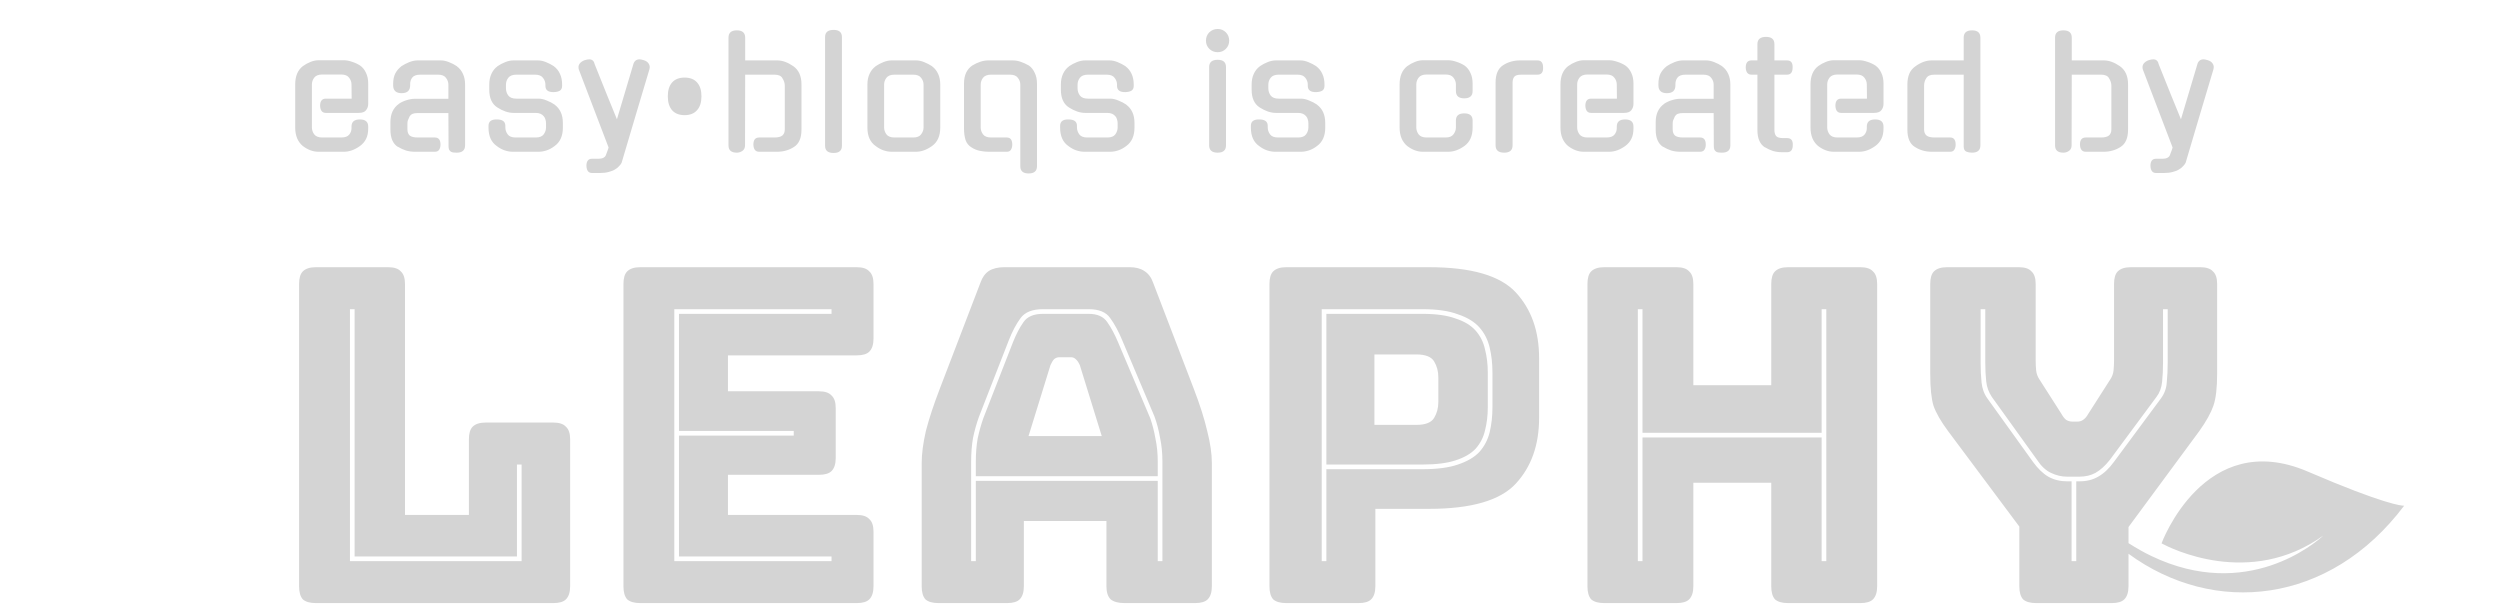 <svg width="313" height="76" viewBox="0 0 313 76"  fill="none"  xmlns="http://www.w3.org/2000/svg">
  <path fill-rule="evenodd" clip-rule="evenodd" d="M39.549 75.506H69.278C70.018 75.506 70.543 75.351 70.855 75.039C71.205 74.689 71.381 74.144 71.381 73.404V55.006C71.381 54.266 71.205 53.74 70.855 53.429C70.543 53.078 70.018 52.903 69.278 52.903H60.809C60.069 52.903 59.524 53.078 59.174 53.429C58.862 53.74 58.706 54.266 58.706 55.006V64.468H50.705V35.556C50.705 34.816 50.529 34.291 50.179 33.979C49.867 33.629 49.342 33.454 48.602 33.454H39.549C38.809 33.454 38.264 33.629 37.913 33.979C37.602 34.291 37.446 34.816 37.446 35.556V73.404C37.446 74.144 37.602 74.689 37.913 75.039C38.264 75.351 38.809 75.506 39.549 75.506ZM65.306 70.25H43.813V38.71H44.397V69.666H64.722V58.16H65.306V70.25ZM80.16 75.506H107.26C108 75.506 108.526 75.351 108.837 75.039C109.188 74.689 109.363 74.144 109.363 73.404V66.57C109.363 65.83 109.188 65.305 108.837 64.993C108.526 64.643 108 64.468 107.26 64.468H91.14V59.445H102.53C103.269 59.445 103.795 59.289 104.107 58.977C104.457 58.627 104.632 58.082 104.632 57.342V51.092C104.632 50.353 104.457 49.827 104.107 49.515C103.795 49.165 103.269 48.99 102.53 48.99H91.14V44.492H107.26C108 44.492 108.526 44.337 108.837 44.025C109.188 43.675 109.363 43.13 109.363 42.39V35.556C109.363 34.816 109.188 34.291 108.837 33.979C108.526 33.629 108 33.454 107.26 33.454H80.16C79.42 33.454 78.875 33.629 78.524 33.979C78.213 34.291 78.057 34.816 78.057 35.556V73.404C78.057 74.144 78.213 74.689 78.524 75.039C78.875 75.351 79.42 75.506 80.16 75.506ZM85.008 69.666H104.107V70.25H84.424V38.71H104.107V39.294H85.008V53.954H99.376V54.538H85.008V69.666ZM122.172 57.809C122.172 56.758 122.249 55.784 122.405 54.889C122.6 53.993 122.833 53.156 123.106 52.377L126.844 42.799C127.233 41.825 127.662 41.008 128.129 40.346C128.596 39.645 129.414 39.294 130.582 39.294H136.306C137.396 39.294 138.175 39.645 138.642 40.346C139.109 41.008 139.557 41.845 139.986 42.857L144.016 52.377C144.288 53.156 144.502 53.993 144.658 54.889C144.853 55.784 144.95 56.758 144.95 57.809V59.62H122.172V57.809ZM131.517 45.719L128.771 54.597H137.941L135.196 45.719C135.04 45.369 134.865 45.115 134.671 44.96C134.515 44.804 134.32 44.726 134.086 44.726H132.626C132.393 44.726 132.179 44.804 131.984 44.96C131.828 45.115 131.672 45.369 131.517 45.719ZM144.95 70.25H145.534V57.809C145.534 56.719 145.437 55.726 145.242 54.831C145.086 53.896 144.853 53 144.541 52.144L140.511 42.623C140.044 41.494 139.538 40.56 138.993 39.82C138.486 39.08 137.591 38.71 136.306 38.71H130.582C129.258 38.71 128.324 39.08 127.779 39.82C127.233 40.56 126.747 41.475 126.318 42.565L122.58 52.144C122.269 53 122.016 53.896 121.821 54.831C121.665 55.726 121.587 56.719 121.587 57.809V70.25H122.172V60.204H144.95V70.25ZM128.187 73.404C128.187 74.144 128.012 74.689 127.662 75.039C127.35 75.351 126.825 75.506 126.085 75.506H117.499C116.759 75.506 116.214 75.351 115.864 75.039C115.552 74.689 115.396 74.144 115.396 73.404V57.984C115.396 56.816 115.572 55.473 115.922 53.954C116.311 52.436 116.895 50.664 117.674 48.639L122.756 35.381C122.989 34.719 123.34 34.232 123.807 33.921C124.313 33.609 124.956 33.454 125.734 33.454H141.446C142.186 33.454 142.789 33.609 143.256 33.921C143.763 34.232 144.132 34.719 144.366 35.381L149.447 48.639C150.226 50.664 150.791 52.436 151.141 53.954C151.531 55.473 151.725 56.816 151.725 57.984V73.404C151.725 74.144 151.55 74.689 151.2 75.039C150.888 75.351 150.362 75.506 149.623 75.506H140.803C140.024 75.506 139.44 75.351 139.051 75.039C138.701 74.689 138.525 74.144 138.525 73.404V65.227H128.187V73.404ZM161.039 75.506H170.092C170.832 75.506 171.358 75.351 171.669 75.039C172.02 74.689 172.195 74.144 172.195 73.404V63.708H178.912C184.207 63.708 187.829 62.657 189.775 60.554C191.722 58.452 192.696 55.707 192.696 52.319V44.843C192.696 41.455 191.722 38.71 189.775 36.608C187.829 34.505 184.207 33.454 178.912 33.454H161.039C160.3 33.454 159.754 33.629 159.404 33.979C159.092 34.291 158.937 34.816 158.937 35.556V73.404C158.937 74.144 159.092 74.689 159.404 75.039C159.754 75.351 160.3 75.506 161.039 75.506ZM182.533 58.16C181.404 58.549 179.924 58.744 178.094 58.744H166.062V70.25H165.478V38.71H178.094C179.924 38.71 181.404 38.924 182.533 39.353C183.701 39.742 184.597 40.287 185.22 40.988C185.843 41.689 186.271 42.526 186.505 43.5C186.738 44.473 186.855 45.524 186.855 46.654V50.976C186.855 52.105 186.738 53.156 186.505 54.13C186.271 55.064 185.843 55.882 185.22 56.583C184.597 57.245 183.701 57.77 182.533 58.16ZM166.062 39.294V58.16H178.094C179.807 58.16 181.19 57.984 182.241 57.634C183.331 57.283 184.168 56.797 184.752 56.174C185.337 55.512 185.726 54.753 185.921 53.896C186.154 53 186.271 52.027 186.271 50.976V46.654C186.271 45.602 186.154 44.629 185.921 43.733C185.726 42.838 185.337 42.059 184.752 41.397C184.168 40.735 183.331 40.229 182.241 39.878C181.19 39.489 179.807 39.294 178.094 39.294H166.062ZM172.078 53.195V44.376H177.335C178.464 44.376 179.204 44.668 179.554 45.252C179.905 45.836 180.08 46.498 180.08 47.238V50.333C180.08 51.073 179.905 51.735 179.554 52.319C179.204 52.903 178.464 53.195 177.335 53.195H172.078ZM205.057 70.25H205.641V54.772H228.069V70.25H228.653V38.71H228.069V54.188H205.641V38.71H205.057V70.25ZM209.905 75.506H200.852C200.112 75.506 199.567 75.351 199.216 75.039C198.905 74.689 198.749 74.144 198.749 73.404V35.556C198.749 34.816 198.905 34.291 199.216 33.979C199.567 33.629 200.112 33.454 200.852 33.454H209.905C210.645 33.454 211.17 33.629 211.482 33.979C211.832 34.291 212.007 34.816 212.007 35.556V48.23H221.761V35.556C221.761 34.816 221.917 34.291 222.229 33.979C222.579 33.629 223.124 33.454 223.864 33.454H232.917C233.657 33.454 234.182 33.629 234.494 33.979C234.844 34.291 235.02 34.816 235.02 35.556V73.404C235.02 74.144 234.844 74.689 234.494 75.039C234.182 75.351 233.657 75.506 232.917 75.506H223.864C223.124 75.506 222.579 75.351 222.229 75.039C221.917 74.689 221.761 74.144 221.761 73.404V60.438H212.007V73.404C212.007 74.144 211.832 74.689 211.482 75.039C211.17 75.351 210.645 75.506 209.905 75.506ZM254.924 75.506H264.386C265.126 75.506 265.651 75.351 265.963 75.039C266.313 74.689 266.488 74.144 266.488 73.404V69.331C277.192 77.168 291.674 75.706 301 63.315L300.972 63.316C300.717 63.317 298.557 63.182 288.95 59.047C275.975 53.465 270.624 68.026 270.624 68.026L270.702 68.068C271.676 68.593 281.651 73.673 290.864 67.06L290.798 67.121C289.966 67.885 281.349 75.375 269.322 69.597C268.457 69.182 267.481 68.634 266.488 68.001V65.986L275.366 53.954C276.223 52.747 276.807 51.696 277.118 50.8C277.43 49.905 277.586 48.562 277.586 46.77V35.556C277.586 34.816 277.411 34.291 277.06 33.979C276.749 33.629 276.223 33.454 275.483 33.454H266.781C266.041 33.454 265.496 33.629 265.145 33.979C264.834 34.291 264.678 34.816 264.678 35.556V45.135C264.678 45.524 264.658 45.933 264.619 46.361C264.581 46.79 264.425 47.199 264.152 47.588L261.465 51.793C261.271 52.144 261.057 52.397 260.823 52.553C260.628 52.708 260.375 52.786 260.064 52.786H259.48C259.168 52.786 258.896 52.708 258.662 52.553C258.467 52.397 258.273 52.144 258.078 51.793L255.391 47.588C255.119 47.199 254.963 46.79 254.924 46.361C254.885 45.933 254.866 45.524 254.866 45.135V35.556C254.866 34.816 254.69 34.291 254.34 33.979C254.028 33.629 253.503 33.454 252.763 33.454H243.768C243.028 33.454 242.483 33.629 242.133 33.979C241.821 34.291 241.666 34.816 241.666 35.556V46.77C241.666 48.562 241.802 49.905 242.074 50.8C242.386 51.696 242.99 52.747 243.885 53.954L252.821 65.928V73.404C252.821 74.144 252.977 74.689 253.289 75.039C253.639 75.351 254.184 75.506 254.924 75.506ZM262.692 59.678C262.03 60.068 261.251 60.262 260.356 60.262H259.947V70.25H259.363V60.262H258.779C257.922 60.262 257.143 60.068 256.443 59.678C255.781 59.289 255.138 58.666 254.515 57.809L248.85 49.924C248.421 49.34 248.168 48.659 248.09 47.88C248.012 47.101 247.974 46.284 247.974 45.427V38.71H248.558V45.427C248.558 46.245 248.597 47.023 248.674 47.763C248.752 48.464 248.986 49.107 249.375 49.691L255.041 57.576C255.547 58.354 256.131 58.9 256.793 59.211C257.455 59.523 258.117 59.678 258.779 59.678H260.356C261.096 59.678 261.758 59.523 262.342 59.211C262.965 58.861 263.568 58.315 264.152 57.576L269.993 49.691C270.382 49.184 270.616 48.562 270.694 47.822C270.772 47.043 270.811 46.245 270.811 45.427V38.71H271.395V45.427C271.395 46.284 271.356 47.101 271.278 47.88C271.239 48.62 270.986 49.301 270.519 49.924L264.678 57.809C264.055 58.666 263.393 59.289 262.692 59.678Z" fill="#d4d4d4"/>
  <path d="M39.05 15.96C39.05 16.264 39.145 16.549 39.335 16.815C39.538 17.081 39.873 17.214 40.342 17.214H42.717C43.186 17.214 43.515 17.1 43.705 16.872C43.908 16.631 44.009 16.359 44.009 16.055V15.846C44.009 15.251 44.357 14.953 45.054 14.953C45.751 14.953 46.099 15.251 46.099 15.846V16.074C46.099 16.606 46.01 17.043 45.833 17.385C45.668 17.727 45.415 18.025 45.073 18.278C44.402 18.759 43.73 19 43.059 19H39.867C39.196 19 38.543 18.759 37.91 18.278C37.606 18.025 37.372 17.708 37.207 17.328C37.042 16.935 36.96 16.486 36.96 15.979V10.564C36.96 9.538 37.277 8.778 37.91 8.284C38.227 8.056 38.55 7.879 38.879 7.752C39.221 7.613 39.55 7.543 39.867 7.543H43.059C43.363 7.543 43.699 7.606 44.066 7.733C44.433 7.847 44.775 8.005 45.092 8.208C45.396 8.423 45.637 8.721 45.814 9.101C46.004 9.481 46.099 9.931 46.099 10.45V13.015C46.099 13.306 46.01 13.566 45.833 13.794C45.668 14.022 45.358 14.136 44.902 14.136H40.798C40.342 14.136 40.101 13.838 40.076 13.243C40.076 12.648 40.317 12.35 40.798 12.35H44.028L44.009 10.583C44.009 10.266 43.908 9.981 43.705 9.728C43.515 9.462 43.186 9.329 42.717 9.329H40.342C39.873 9.329 39.538 9.462 39.335 9.728C39.145 9.981 39.05 10.266 39.05 10.583V15.96ZM51.959 19C51.566 19 51.192 18.949 50.838 18.848C50.483 18.734 50.141 18.576 49.812 18.373V18.392C49.191 17.999 48.881 17.277 48.881 16.226V15.295C48.881 14.776 48.969 14.326 49.147 13.946C49.337 13.553 49.596 13.243 49.926 13.015H49.907C50.223 12.8 50.559 12.641 50.914 12.54C51.268 12.426 51.61 12.369 51.94 12.369H56.139V10.602C56.139 10.285 56.037 10 55.835 9.747C55.645 9.481 55.315 9.348 54.847 9.348H52.624C52.142 9.348 51.807 9.468 51.617 9.709C51.439 9.937 51.351 10.209 51.351 10.526V10.678C51.351 11.337 50.996 11.666 50.287 11.666C49.577 11.666 49.223 11.337 49.223 10.678V10.507C49.223 9.988 49.311 9.551 49.489 9.196C49.679 8.841 49.932 8.544 50.249 8.303H50.23C50.559 8.088 50.901 7.91 51.256 7.771C51.623 7.632 51.971 7.562 52.301 7.562H55.189C55.505 7.562 55.841 7.632 56.196 7.771C56.563 7.91 56.905 8.088 57.222 8.303H57.203C57.532 8.544 57.785 8.86 57.963 9.253C58.14 9.633 58.229 10.076 58.229 10.583V18.202C58.229 18.81 57.88 19.114 57.184 19.114C57.044 19.114 56.911 19.108 56.785 19.095C56.671 19.082 56.563 19.051 56.462 19C56.373 18.937 56.297 18.854 56.234 18.753C56.183 18.639 56.158 18.493 56.158 18.316L56.139 14.155H52.301C52.022 14.155 51.807 14.187 51.655 14.25C51.503 14.313 51.382 14.415 51.294 14.554C51.192 14.769 51.116 14.94 51.066 15.067C51.028 15.181 51.009 15.314 51.009 15.466V16.207C51.009 16.536 51.104 16.79 51.294 16.967C51.496 17.132 51.838 17.214 52.32 17.214H54.448C54.916 17.214 55.151 17.512 55.151 18.107C55.151 18.36 55.094 18.576 54.98 18.753C54.866 18.918 54.688 19 54.448 19H51.959ZM67.431 12.35C67.748 12.35 68.084 12.426 68.438 12.578C68.806 12.717 69.148 12.895 69.464 13.11H69.445C69.775 13.351 70.028 13.661 70.205 14.041C70.383 14.421 70.471 14.877 70.471 15.409V15.979C70.471 17.018 70.129 17.784 69.445 18.278C69.116 18.531 68.78 18.715 68.438 18.829C68.096 18.943 67.761 19 67.431 19H64.201C63.872 19 63.536 18.943 63.194 18.829C62.852 18.715 62.517 18.531 62.187 18.278C61.503 17.797 61.161 17.03 61.161 15.979V15.751C61.161 15.206 61.51 14.94 62.206 14.953C62.916 14.953 63.27 15.219 63.27 15.751V15.96C63.27 16.264 63.365 16.549 63.555 16.815C63.745 17.081 64.081 17.214 64.562 17.214H67.07C67.552 17.214 67.887 17.081 68.077 16.815C68.267 16.549 68.362 16.264 68.362 15.96V15.428C68.362 15.263 68.337 15.105 68.286 14.953C68.248 14.801 68.179 14.668 68.077 14.554C67.976 14.427 67.843 14.326 67.678 14.25C67.514 14.174 67.311 14.136 67.07 14.136H64.296C63.65 14.136 62.973 13.908 62.263 13.452C61.592 13.021 61.256 12.28 61.256 11.229V10.583C61.256 10.076 61.345 9.633 61.522 9.253C61.7 8.86 61.953 8.544 62.282 8.303H62.263C62.58 8.088 62.916 7.91 63.27 7.771C63.625 7.632 63.967 7.562 64.296 7.562H67.336C67.666 7.562 68.001 7.632 68.343 7.771C68.698 7.91 69.04 8.088 69.369 8.303H69.35C69.68 8.544 69.933 8.86 70.11 9.253C70.288 9.633 70.376 10.076 70.376 10.583V10.754C70.376 11.02 70.288 11.216 70.11 11.343C69.933 11.457 69.673 11.52 69.331 11.533C68.635 11.546 68.286 11.286 68.286 10.754V10.602C68.286 10.285 68.185 10 67.982 9.747C67.792 9.481 67.463 9.348 66.994 9.348H64.638C64.17 9.348 63.834 9.481 63.631 9.747C63.441 10 63.346 10.285 63.346 10.602V11.058C63.346 11.387 63.441 11.685 63.631 11.951C63.834 12.217 64.17 12.35 64.638 12.35H67.431ZM74.124 21.66C73.68 21.66 73.446 21.362 73.421 20.767C73.421 20.172 73.655 19.874 74.124 19.874H74.96C75.403 19.874 75.694 19.741 75.834 19.475L76.1 18.772L76.195 18.468L72.49 8.759V8.778C72.388 8.474 72.407 8.214 72.547 7.999C72.699 7.784 72.927 7.625 73.231 7.524C73.459 7.461 73.642 7.429 73.782 7.429C74.149 7.429 74.377 7.644 74.466 8.075L75.967 11.818L77.24 14.934L79.273 8.113C79.387 7.657 79.653 7.429 80.071 7.429C80.172 7.429 80.337 7.461 80.565 7.524C80.869 7.613 81.084 7.758 81.211 7.961C81.35 8.164 81.382 8.404 81.306 8.683C80.736 10.621 80.153 12.572 79.558 14.535C78.975 16.498 78.399 18.443 77.829 20.368C77.765 20.507 77.664 20.647 77.525 20.786C77.398 20.938 77.227 21.077 77.012 21.204C76.796 21.343 76.53 21.451 76.214 21.527C75.897 21.616 75.53 21.66 75.112 21.66H74.124ZM83.61 12.06C83.61 11.306 83.789 10.728 84.148 10.326C84.507 9.917 85.029 9.713 85.716 9.713C86.396 9.713 86.916 9.917 87.274 10.326C87.639 10.728 87.822 11.306 87.822 12.06C87.822 12.815 87.636 13.396 87.265 13.805C86.9 14.213 86.384 14.417 85.716 14.417C85.035 14.417 84.513 14.213 84.148 13.805C83.789 13.39 83.61 12.809 83.61 12.06ZM93.278 18.202C93.278 18.506 93.17 18.734 92.954 18.886C92.739 19.038 92.505 19.114 92.251 19.114C91.555 19.114 91.207 18.81 91.207 18.202V4.712C91.207 4.104 91.555 3.8 92.251 3.8C92.948 3.8 93.296 4.104 93.296 4.712V7.562H97.305C97.951 7.562 98.623 7.803 99.32 8.284C100.003 8.765 100.345 9.525 100.345 10.564V16.226C100.345 17.277 100.035 17.999 99.415 18.392C98.794 18.797 98.085 19 97.287 19H95.044C94.588 19 94.348 18.702 94.323 18.107C94.323 17.512 94.563 17.214 95.044 17.214H96.945C97.413 17.214 97.749 17.132 97.951 16.967C98.154 16.79 98.255 16.536 98.255 16.207V10.735C98.255 10.406 98.154 10.089 97.951 9.785L97.971 9.804C97.806 9.5 97.47 9.348 96.963 9.348H93.296L93.278 18.202ZM105.409 18.259C105.409 18.854 105.061 19.152 104.364 19.152C103.655 19.152 103.3 18.854 103.3 18.259V4.636C103.3 4.041 103.655 3.743 104.364 3.743C105.061 3.743 105.409 4.041 105.409 4.636V18.259ZM114.68 7.562C115.01 7.562 115.345 7.632 115.687 7.771C116.042 7.91 116.384 8.088 116.713 8.303H116.694C117.024 8.544 117.277 8.86 117.454 9.253C117.632 9.633 117.72 10.076 117.72 10.583V15.979C117.72 17.018 117.378 17.784 116.694 18.278C116.023 18.759 115.352 19 114.68 19H111.64C111.311 19 110.975 18.943 110.633 18.829C110.291 18.715 109.956 18.531 109.626 18.278C108.942 17.797 108.6 17.03 108.6 15.979V10.583C108.6 10.076 108.689 9.633 108.866 9.253C109.044 8.86 109.297 8.544 109.626 8.303H109.607C109.924 8.088 110.26 7.91 110.614 7.771C110.969 7.632 111.311 7.562 111.64 7.562H114.68ZM114.338 17.214C114.807 17.214 115.136 17.081 115.326 16.815C115.529 16.549 115.63 16.264 115.63 15.96V10.602C115.63 10.285 115.529 10 115.326 9.747C115.136 9.481 114.807 9.348 114.338 9.348H111.982C111.514 9.348 111.178 9.481 110.975 9.747C110.785 10 110.69 10.285 110.69 10.602V15.96C110.69 16.264 110.785 16.549 110.975 16.815C111.178 17.081 111.514 17.214 111.982 17.214H114.338ZM123.752 19C123.423 19 123.068 18.962 122.688 18.886C122.308 18.81 121.953 18.664 121.624 18.449C121.269 18.234 121.022 17.923 120.883 17.518C120.756 17.1 120.693 16.625 120.693 16.093V10.469C120.693 9.937 120.782 9.481 120.959 9.101C121.149 8.721 121.402 8.423 121.719 8.208C122.048 8.005 122.384 7.847 122.726 7.733C123.068 7.619 123.404 7.562 123.733 7.562H126.792C127.121 7.562 127.451 7.619 127.78 7.733C128.122 7.847 128.47 8.005 128.825 8.208C129.129 8.423 129.37 8.727 129.547 9.12C129.737 9.5 129.832 9.95 129.832 10.469V20.805C129.832 21.413 129.484 21.717 128.787 21.717C128.09 21.717 127.742 21.419 127.742 20.824V10.602C127.742 10.285 127.641 10 127.438 9.747C127.248 9.481 126.919 9.348 126.45 9.348H124.075C123.606 9.348 123.271 9.481 123.068 9.747C122.878 10 122.783 10.285 122.783 10.602V15.96C122.783 16.264 122.878 16.549 123.068 16.815C123.271 17.081 123.606 17.214 124.075 17.214H126.051C126.507 17.214 126.735 17.512 126.735 18.107C126.735 18.36 126.678 18.576 126.564 18.753C126.463 18.918 126.292 19 126.051 19H123.752ZM138.997 12.35C139.314 12.35 139.65 12.426 140.004 12.578C140.372 12.717 140.714 12.895 141.03 13.11H141.011C141.341 13.351 141.594 13.661 141.771 14.041C141.949 14.421 142.037 14.877 142.037 15.409V15.979C142.037 17.018 141.695 17.784 141.011 18.278C140.682 18.531 140.346 18.715 140.004 18.829C139.662 18.943 139.327 19 138.997 19H135.767C135.438 19 135.102 18.943 134.76 18.829C134.418 18.715 134.083 18.531 133.753 18.278C133.069 17.797 132.727 17.03 132.727 15.979V15.751C132.727 15.206 133.076 14.94 133.772 14.953C134.482 14.953 134.836 15.219 134.836 15.751V15.96C134.836 16.264 134.931 16.549 135.121 16.815C135.311 17.081 135.647 17.214 136.128 17.214H138.636C139.118 17.214 139.453 17.081 139.643 16.815C139.833 16.549 139.928 16.264 139.928 15.96V15.428C139.928 15.263 139.903 15.105 139.852 14.953C139.814 14.801 139.745 14.668 139.643 14.554C139.542 14.427 139.409 14.326 139.244 14.25C139.08 14.174 138.877 14.136 138.636 14.136H135.862C135.216 14.136 134.539 13.908 133.829 13.452C133.158 13.021 132.822 12.28 132.822 11.229V10.583C132.822 10.076 132.911 9.633 133.088 9.253C133.266 8.86 133.519 8.544 133.848 8.303H133.829C134.146 8.088 134.482 7.91 134.836 7.771C135.191 7.632 135.533 7.562 135.862 7.562H138.902C139.232 7.562 139.567 7.632 139.909 7.771C140.264 7.91 140.606 8.088 140.935 8.303H140.916C141.246 8.544 141.499 8.86 141.676 9.253C141.854 9.633 141.942 10.076 141.942 10.583V10.754C141.942 11.02 141.854 11.216 141.676 11.343C141.499 11.457 141.239 11.52 140.897 11.533C140.201 11.546 139.852 11.286 139.852 10.754V10.602C139.852 10.285 139.751 10 139.548 9.747C139.358 9.481 139.029 9.348 138.56 9.348H136.204C135.736 9.348 135.4 9.481 135.197 9.747C135.007 10 134.912 10.285 134.912 10.602V11.058C134.912 11.387 135.007 11.685 135.197 11.951C135.4 12.217 135.736 12.35 136.204 12.35H138.997ZM153.495 18.202C153.495 18.81 153.147 19.114 152.45 19.114C151.741 19.114 151.386 18.81 151.386 18.202V8.398C151.386 7.79 151.741 7.486 152.45 7.486C153.147 7.486 153.495 7.79 153.495 8.398V18.202ZM153.894 5.092C153.894 5.497 153.755 5.839 153.476 6.118C153.198 6.397 152.856 6.536 152.45 6.536C152.045 6.536 151.697 6.397 151.405 6.118C151.127 5.839 150.987 5.497 150.987 5.092C150.987 4.674 151.127 4.326 151.405 4.047C151.697 3.768 152.045 3.629 152.45 3.629C152.856 3.629 153.198 3.768 153.476 4.047C153.755 4.326 153.894 4.674 153.894 5.092ZM162.88 12.35C163.197 12.35 163.533 12.426 163.887 12.578C164.255 12.717 164.597 12.895 164.913 13.11H164.894C165.224 13.351 165.477 13.661 165.654 14.041C165.832 14.421 165.92 14.877 165.92 15.409V15.979C165.92 17.018 165.578 17.784 164.894 18.278C164.565 18.531 164.229 18.715 163.887 18.829C163.545 18.943 163.21 19 162.88 19H159.65C159.321 19 158.985 18.943 158.643 18.829C158.301 18.715 157.966 18.531 157.636 18.278C156.952 17.797 156.61 17.03 156.61 15.979V15.751C156.61 15.206 156.959 14.94 157.655 14.953C158.365 14.953 158.719 15.219 158.719 15.751V15.96C158.719 16.264 158.814 16.549 159.004 16.815C159.194 17.081 159.53 17.214 160.011 17.214H162.519C163.001 17.214 163.336 17.081 163.526 16.815C163.716 16.549 163.811 16.264 163.811 15.96V15.428C163.811 15.263 163.786 15.105 163.735 14.953C163.697 14.801 163.628 14.668 163.526 14.554C163.425 14.427 163.292 14.326 163.127 14.25C162.963 14.174 162.76 14.136 162.519 14.136H159.745C159.099 14.136 158.422 13.908 157.712 13.452C157.041 13.021 156.705 12.28 156.705 11.229V10.583C156.705 10.076 156.794 9.633 156.971 9.253C157.149 8.86 157.402 8.544 157.731 8.303H157.712C158.029 8.088 158.365 7.91 158.719 7.771C159.074 7.632 159.416 7.562 159.745 7.562H162.785C163.115 7.562 163.45 7.632 163.792 7.771C164.147 7.91 164.489 8.088 164.818 8.303H164.799C165.129 8.544 165.382 8.86 165.559 9.253C165.737 9.633 165.825 10.076 165.825 10.583V10.754C165.825 11.02 165.737 11.216 165.559 11.343C165.382 11.457 165.122 11.52 164.78 11.533C164.084 11.546 163.735 11.286 163.735 10.754V10.602C163.735 10.285 163.634 10 163.431 9.747C163.241 9.481 162.912 9.348 162.443 9.348H160.087C159.619 9.348 159.283 9.481 159.08 9.747C158.89 10 158.795 10.285 158.795 10.602V11.058C158.795 11.387 158.89 11.685 159.08 11.951C159.283 12.217 159.619 12.35 160.087 12.35H162.88ZM184.37 15.979C184.37 17.018 184.028 17.784 183.344 18.278C182.673 18.759 182.001 19 181.33 19H178.138C177.467 19 176.814 18.759 176.181 18.278C175.877 18.025 175.643 17.708 175.478 17.328C175.313 16.935 175.231 16.486 175.231 15.979V10.564C175.231 9.538 175.548 8.778 176.181 8.284C176.498 8.056 176.821 7.879 177.15 7.752C177.492 7.613 177.821 7.543 178.138 7.543H181.33C181.634 7.543 181.97 7.606 182.337 7.733C182.704 7.847 183.046 8.005 183.363 8.208C183.667 8.423 183.908 8.721 184.085 9.101C184.275 9.481 184.37 9.931 184.37 10.45V11.4C184.37 12.008 184.022 12.312 183.325 12.312C182.628 12.312 182.28 12.008 182.28 11.4V10.583C182.28 10.266 182.179 9.981 181.976 9.728C181.786 9.462 181.457 9.329 180.988 9.329H178.613C178.144 9.329 177.809 9.462 177.606 9.728C177.416 9.981 177.321 10.266 177.321 10.583V15.96C177.321 16.264 177.416 16.549 177.606 16.815C177.809 17.081 178.144 17.214 178.613 17.214H180.988C181.457 17.214 181.786 17.081 181.976 16.815C182.179 16.549 182.28 16.264 182.28 15.96V15.086C182.28 14.491 182.628 14.193 183.325 14.193C184.022 14.193 184.37 14.491 184.37 15.086V15.979ZM189.375 18.202C189.375 18.81 189.027 19.114 188.33 19.114C187.608 19.114 187.247 18.81 187.247 18.202V10.336C187.247 9.297 187.558 8.575 188.178 8.17C188.799 7.765 189.515 7.562 190.325 7.562H192.491C192.96 7.562 193.194 7.86 193.194 8.455C193.22 9.05 192.985 9.348 192.491 9.348H190.477C190.021 9.348 189.724 9.437 189.584 9.614C189.445 9.791 189.375 10.038 189.375 10.355V18.202ZM197.461 15.96C197.461 16.264 197.556 16.549 197.746 16.815C197.949 17.081 198.284 17.214 198.753 17.214H201.128C201.597 17.214 201.926 17.1 202.116 16.872C202.319 16.631 202.42 16.359 202.42 16.055V15.846C202.42 15.251 202.768 14.953 203.465 14.953C204.162 14.953 204.51 15.251 204.51 15.846V16.074C204.51 16.606 204.421 17.043 204.244 17.385C204.079 17.727 203.826 18.025 203.484 18.278C202.813 18.759 202.141 19 201.47 19H198.278C197.607 19 196.954 18.759 196.321 18.278C196.017 18.025 195.783 17.708 195.618 17.328C195.453 16.935 195.371 16.486 195.371 15.979V10.564C195.371 9.538 195.688 8.778 196.321 8.284C196.638 8.056 196.961 7.879 197.29 7.752C197.632 7.613 197.961 7.543 198.278 7.543H201.47C201.774 7.543 202.11 7.606 202.477 7.733C202.844 7.847 203.186 8.005 203.503 8.208C203.807 8.423 204.048 8.721 204.225 9.101C204.415 9.481 204.51 9.931 204.51 10.45V13.015C204.51 13.306 204.421 13.566 204.244 13.794C204.079 14.022 203.769 14.136 203.313 14.136H199.209C198.753 14.136 198.512 13.838 198.487 13.243C198.487 12.648 198.728 12.35 199.209 12.35H202.439L202.42 10.583C202.42 10.266 202.319 9.981 202.116 9.728C201.926 9.462 201.597 9.329 201.128 9.329H198.753C198.284 9.329 197.949 9.462 197.746 9.728C197.556 9.981 197.461 10.266 197.461 10.583V15.96ZM210.37 19C209.977 19 209.603 18.949 209.249 18.848C208.894 18.734 208.552 18.576 208.223 18.373V18.392C207.602 17.999 207.292 17.277 207.292 16.226V15.295C207.292 14.776 207.38 14.326 207.558 13.946C207.748 13.553 208.007 13.243 208.337 13.015H208.318C208.634 12.8 208.97 12.641 209.325 12.54C209.679 12.426 210.021 12.369 210.351 12.369H214.55V10.602C214.55 10.285 214.448 10 214.246 9.747C214.056 9.481 213.726 9.348 213.258 9.348H211.035C210.553 9.348 210.218 9.468 210.028 9.709C209.85 9.937 209.762 10.209 209.762 10.526V10.678C209.762 11.337 209.407 11.666 208.698 11.666C207.988 11.666 207.634 11.337 207.634 10.678V10.507C207.634 9.988 207.722 9.551 207.9 9.196C208.09 8.841 208.343 8.544 208.66 8.303H208.641C208.97 8.088 209.312 7.91 209.667 7.771C210.034 7.632 210.382 7.562 210.712 7.562H213.6C213.916 7.562 214.252 7.632 214.607 7.771C214.974 7.91 215.316 8.088 215.633 8.303H215.614C215.943 8.544 216.196 8.86 216.374 9.253C216.551 9.633 216.64 10.076 216.64 10.583V18.202C216.64 18.81 216.291 19.114 215.595 19.114C215.455 19.114 215.322 19.108 215.196 19.095C215.082 19.082 214.974 19.051 214.873 19C214.784 18.937 214.708 18.854 214.645 18.753C214.594 18.639 214.569 18.493 214.569 18.316L214.55 14.155H210.712C210.433 14.155 210.218 14.187 210.066 14.25C209.914 14.313 209.793 14.415 209.705 14.554C209.603 14.769 209.527 14.94 209.477 15.067C209.439 15.181 209.42 15.314 209.42 15.466V16.207C209.42 16.536 209.515 16.79 209.705 16.967C209.907 17.132 210.249 17.214 210.731 17.214H212.859C213.327 17.214 213.562 17.512 213.562 18.107C213.562 18.36 213.505 18.576 213.391 18.753C213.277 18.918 213.099 19 212.859 19H210.37ZM222.156 9.348V16.264C222.156 16.593 222.226 16.847 222.365 17.024C222.505 17.201 222.802 17.29 223.258 17.29H223.752C224.246 17.29 224.481 17.581 224.455 18.164C224.455 18.759 224.221 19.057 223.752 19.057H223.125C222.72 19.057 222.34 19.006 221.985 18.905C221.631 18.791 221.289 18.633 220.959 18.43V18.449C220.339 18.044 220.028 17.322 220.028 16.283V9.348H219.287C218.831 9.348 218.591 9.05 218.565 8.455C218.565 7.86 218.806 7.562 219.287 7.562H220.028V5.529C220.028 4.921 220.389 4.617 221.111 4.617C221.808 4.617 222.156 4.921 222.156 5.529V7.562H223.733C224.227 7.562 224.462 7.86 224.436 8.455C224.436 9.05 224.202 9.348 223.733 9.348H222.156ZM228.766 15.96C228.766 16.264 228.861 16.549 229.051 16.815C229.253 17.081 229.589 17.214 230.058 17.214H232.433C232.901 17.214 233.231 17.1 233.421 16.872C233.623 16.631 233.725 16.359 233.725 16.055V15.846C233.725 15.251 234.073 14.953 234.77 14.953C235.466 14.953 235.815 15.251 235.815 15.846V16.074C235.815 16.606 235.726 17.043 235.549 17.385C235.384 17.727 235.131 18.025 234.789 18.278C234.117 18.759 233.446 19 232.775 19H229.583C228.911 19 228.259 18.759 227.626 18.278C227.322 18.025 227.087 17.708 226.923 17.328C226.758 16.935 226.676 16.486 226.676 15.979V10.564C226.676 9.538 226.992 8.778 227.626 8.284C227.942 8.056 228.265 7.879 228.595 7.752C228.937 7.613 229.266 7.543 229.583 7.543H232.775C233.079 7.543 233.414 7.606 233.782 7.733C234.149 7.847 234.491 8.005 234.808 8.208C235.112 8.423 235.352 8.721 235.53 9.101C235.72 9.481 235.815 9.931 235.815 10.45V13.015C235.815 13.306 235.726 13.566 235.549 13.794C235.384 14.022 235.074 14.136 234.618 14.136H230.514C230.058 14.136 229.817 13.838 229.792 13.243C229.792 12.648 230.032 12.35 230.514 12.35H233.744L233.725 10.583C233.725 10.266 233.623 9.981 233.421 9.728C233.231 9.462 232.901 9.329 232.433 9.329H230.058C229.589 9.329 229.253 9.462 229.051 9.728C228.861 9.981 228.766 10.266 228.766 10.583V15.96ZM245.854 9.348H242.187C241.668 9.348 241.326 9.5 241.161 9.804C240.984 10.07 240.895 10.38 240.895 10.735V16.207C240.895 16.536 240.997 16.79 241.199 16.967C241.402 17.132 241.738 17.214 242.206 17.214H244.163C244.619 17.214 244.847 17.512 244.847 18.107C244.847 18.36 244.79 18.576 244.676 18.753C244.575 18.918 244.404 19 244.163 19H241.864C241.066 19 240.357 18.797 239.736 18.392C239.116 18.012 238.805 17.29 238.805 16.226V10.564C238.805 10.045 238.888 9.595 239.052 9.215C239.217 8.835 239.477 8.525 239.831 8.284C240.503 7.803 241.174 7.562 241.845 7.562H245.854V4.712C245.854 4.104 246.203 3.8 246.899 3.8C247.596 3.8 247.944 4.104 247.944 4.712V18.202C247.944 18.81 247.596 19.114 246.899 19.114C246.633 19.114 246.393 19.07 246.177 18.981C245.962 18.88 245.854 18.664 245.854 18.335V9.348ZM259.365 18.202C259.365 18.506 259.257 18.734 259.042 18.886C258.827 19.038 258.592 19.114 258.339 19.114C257.642 19.114 257.294 18.81 257.294 18.202V4.712C257.294 4.104 257.642 3.8 258.339 3.8C259.036 3.8 259.384 4.104 259.384 4.712V7.562H263.393C264.039 7.562 264.71 7.803 265.407 8.284C266.091 8.765 266.433 9.525 266.433 10.564V16.226C266.433 17.277 266.123 17.999 265.502 18.392C264.881 18.797 264.172 19 263.374 19H261.132C260.676 19 260.435 18.702 260.41 18.107C260.41 17.512 260.651 17.214 261.132 17.214H263.032C263.501 17.214 263.836 17.132 264.039 16.967C264.242 16.79 264.343 16.536 264.343 16.207V10.735C264.343 10.406 264.242 10.089 264.039 9.785L264.058 9.804C263.893 9.5 263.558 9.348 263.051 9.348H259.384L259.365 18.202ZM269.939 21.66C269.495 21.66 269.261 21.362 269.236 20.767C269.236 20.172 269.47 19.874 269.939 19.874H270.775C271.218 19.874 271.509 19.741 271.649 19.475L271.915 18.772L272.01 18.468L268.305 8.759V8.778C268.203 8.474 268.222 8.214 268.362 7.999C268.514 7.784 268.742 7.625 269.046 7.524C269.274 7.461 269.457 7.429 269.597 7.429C269.964 7.429 270.192 7.644 270.281 8.075L271.782 11.818L273.055 14.934L275.088 8.113C275.202 7.657 275.468 7.429 275.886 7.429C275.987 7.429 276.152 7.461 276.38 7.524C276.684 7.613 276.899 7.758 277.026 7.961C277.165 8.164 277.197 8.404 277.121 8.683C276.551 10.621 275.968 12.572 275.373 14.535C274.79 16.498 274.214 18.443 273.644 20.368C273.58 20.507 273.479 20.647 273.34 20.786C273.213 20.938 273.042 21.077 272.827 21.204C272.611 21.343 272.345 21.451 272.029 21.527C271.712 21.616 271.345 21.66 270.927 21.66H269.939Z" fill="#d4d4d4"/>
</svg>

